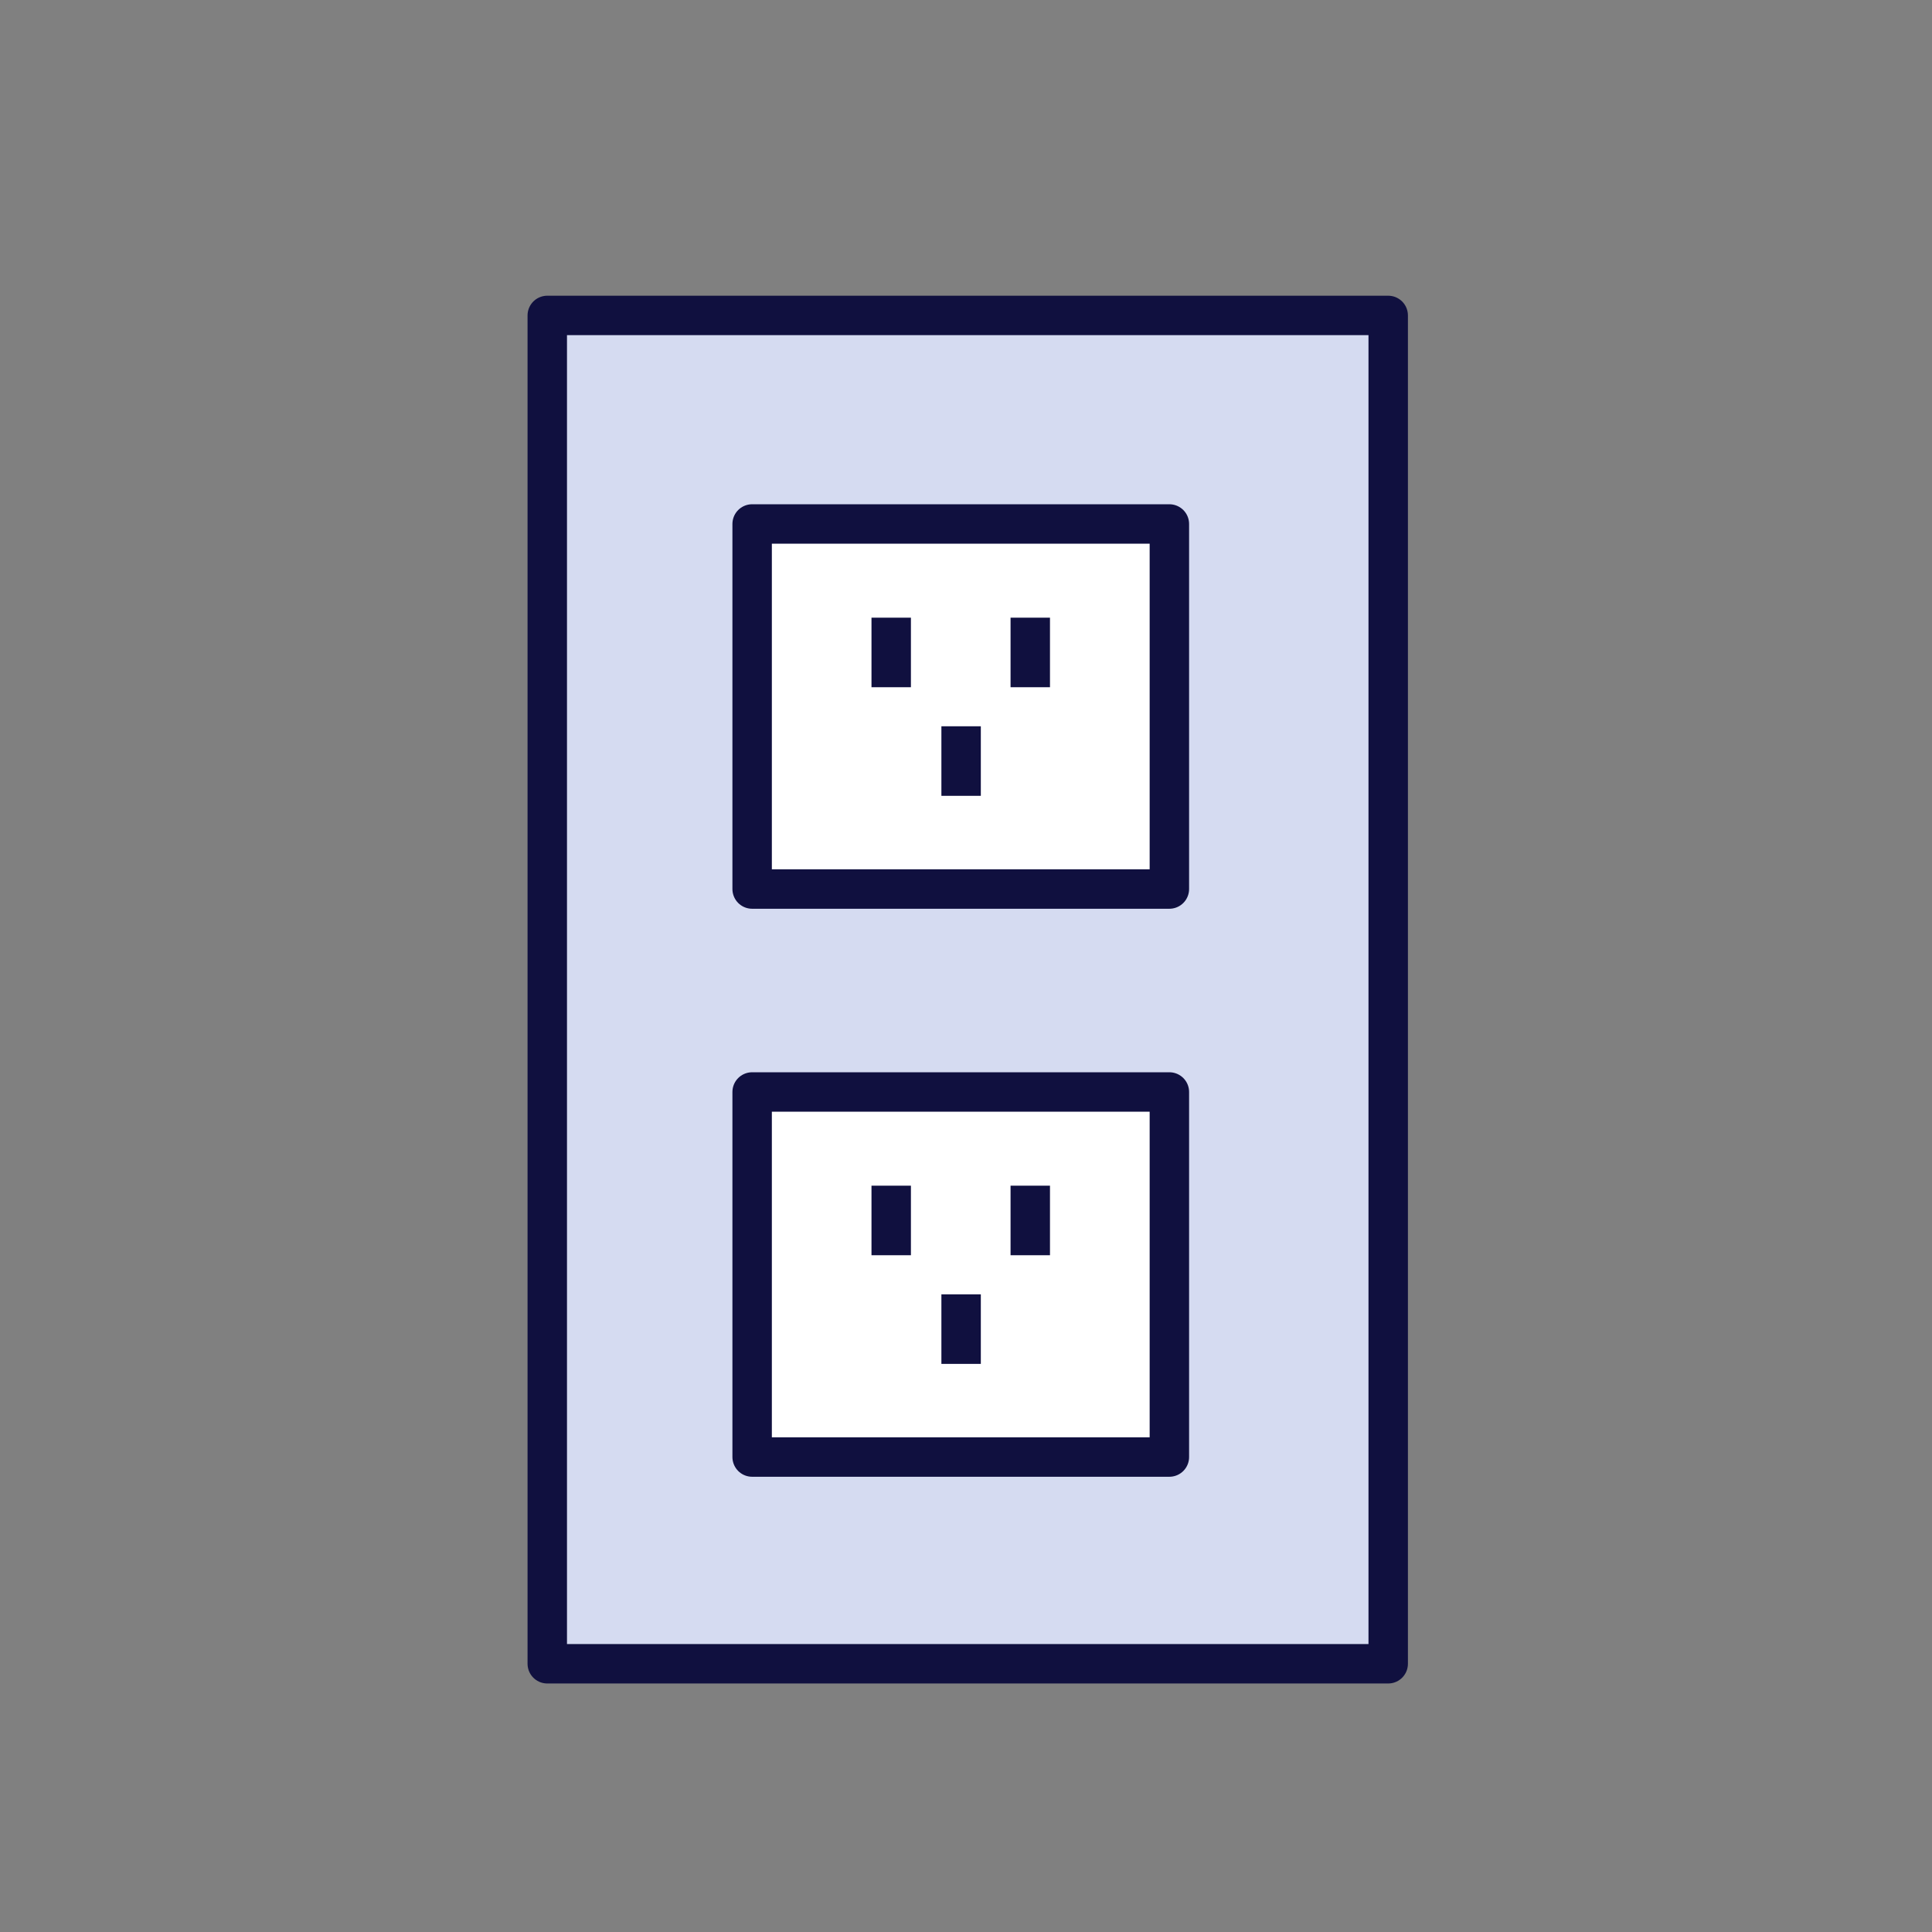 <svg width="49" height="49" viewBox="0 0 49 49" fill="none" xmlns="http://www.w3.org/2000/svg">
<rect x="0" y="0" width="49" height="49" fill="#808080" stroke="none"/>
<path fill-rule="evenodd" clip-rule="evenodd" d="M13.88 42.199H35.208V8H13.88V42.199Z" fill="#D5DBF1"/>
<path fill-rule="evenodd" clip-rule="evenodd" d="M13.88 42.197H35.208V8H13.88V42.197Z" stroke="#10103F" stroke-linejoin="round"/>
<path fill-rule="evenodd" clip-rule="evenodd" d="M19.076 22.548H29.658V13.289H19.076V22.548Z" fill="white"/>
<path fill-rule="evenodd" clip-rule="evenodd" d="M19.076 22.548H29.658V13.289H19.076V22.548Z" stroke="#10103F" stroke-linejoin="round"/>
<path d="M22.603 15.665V17.43" stroke="#10103F" stroke-linejoin="round"/>
<path d="M26.13 15.665V17.43" stroke="#10103F" stroke-linejoin="round"/>
<path d="M24.376 18.42V20.184" stroke="#10103F" stroke-linejoin="round"/>
<path fill-rule="evenodd" clip-rule="evenodd" d="M19.076 36.954H29.658V27.695H19.076V36.954Z" fill="white"/>
<path fill-rule="evenodd" clip-rule="evenodd" d="M19.076 36.954H29.658V27.695H19.076V36.954Z" stroke="#10103F" stroke-linejoin="round"/>
<path d="M22.603 30.072V31.836" stroke="#10103F" stroke-linejoin="round"/>
<path d="M26.13 30.072V31.836" stroke="#10103F" stroke-linejoin="round"/>
<path d="M24.376 32.828V34.592" stroke="#10103F" stroke-linejoin="round"/>
</svg>
